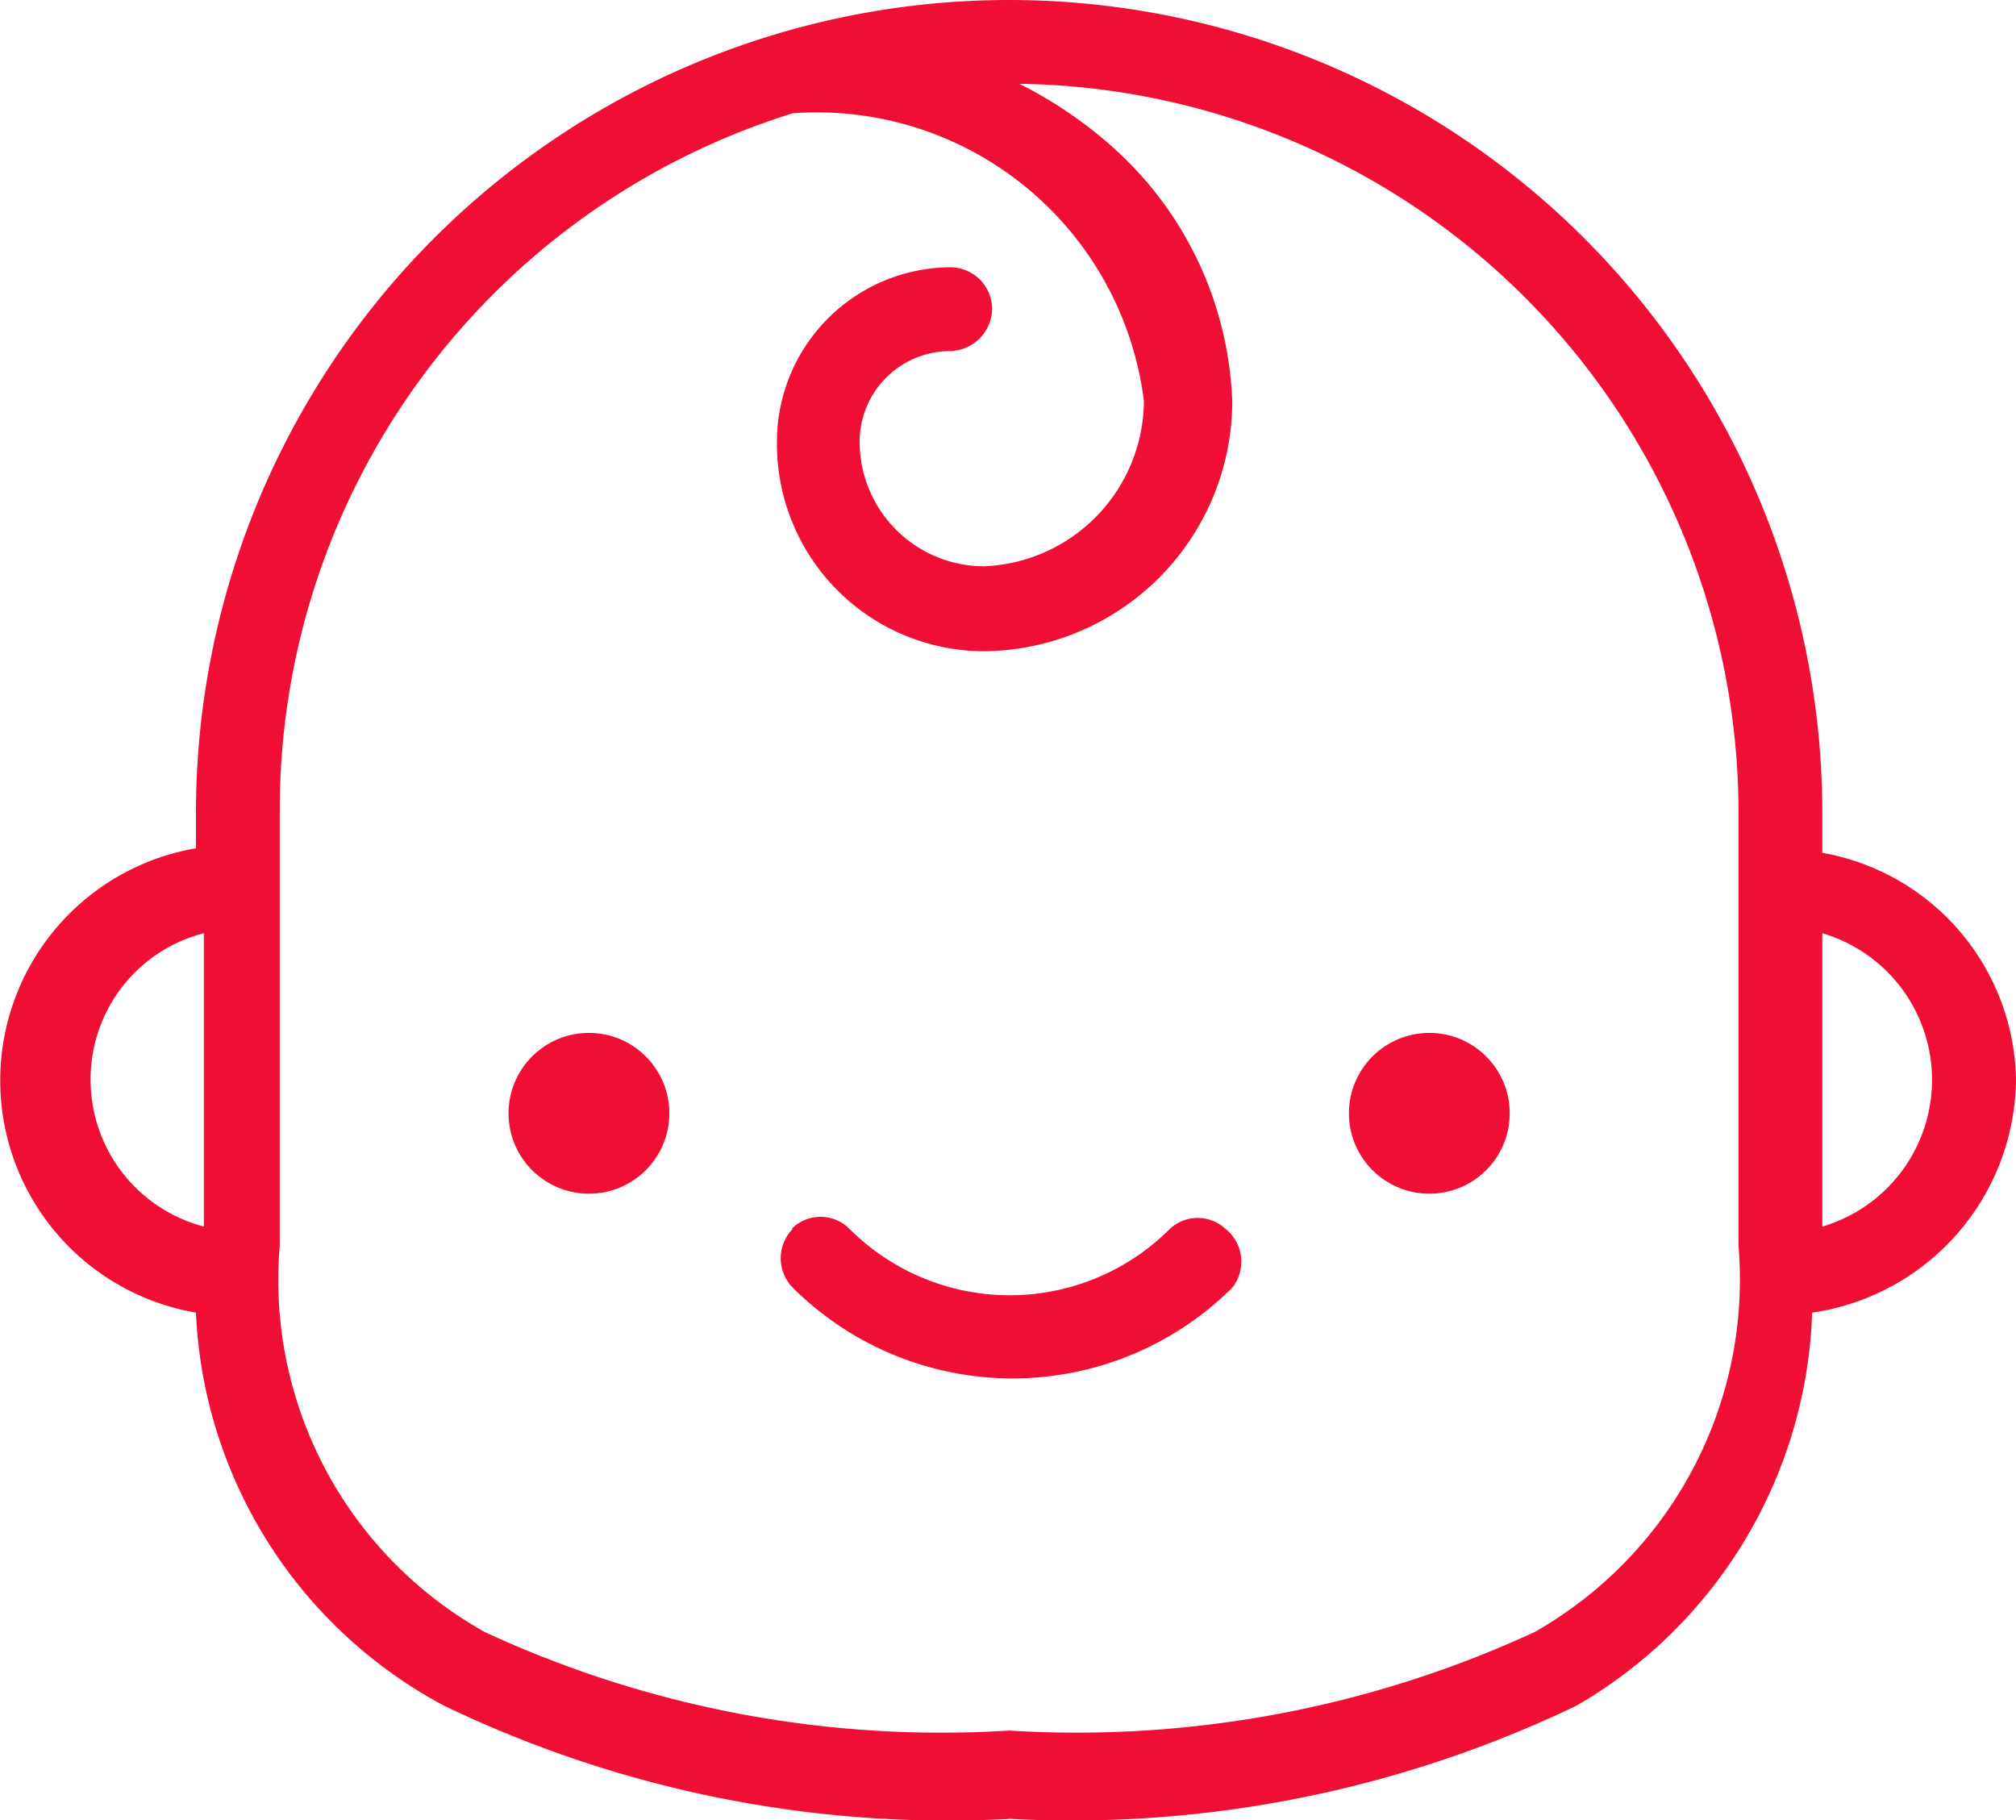 <svg xmlns="http://www.w3.org/2000/svg" viewBox="0 0 17.8 16.07"><defs><style>.cls-1{fill:#f10e34;}</style></defs><g id="Camada_2" data-name="Camada 2"><g id="Camada_1-2" data-name="Camada 1"><g id="Camada_2-2" data-name="Camada 2"><g id="Capa_1" data-name="Capa 1"><circle class="cls-1" cx="5.2" cy="9.83" r="0.71"/><circle class="cls-1" cx="12.62" cy="9.83" r="0.71"/><path class="cls-1" d="M17.8,9.53a2.07,2.07,0,0,0-1.71-2V7.18a7.18,7.18,0,0,0-14.36,0v.31a2.08,2.08,0,0,0,0,4.1,4.14,4.14,0,0,0,2.19,3.47,10.25,10.25,0,0,0,5,1,10.3,10.3,0,0,0,5-1A4.17,4.17,0,0,0,16,11.59,2.1,2.1,0,0,0,17.8,9.53Zm-17,0a1.33,1.33,0,0,1,1-1.29v2.59a1.34,1.34,0,0,1-1-1.3ZM15.35,11a3.58,3.58,0,0,1-1.8,3.41,9.64,9.64,0,0,1-4.64.87,9.58,9.58,0,0,1-4.63-.87A3.56,3.56,0,0,1,2.47,11V7.18A6.44,6.44,0,0,1,7,1a2.91,2.91,0,0,1,3.1,2.54A1.47,1.47,0,0,1,8.69,5a1.1,1.1,0,0,1-1.1-1.1.8.8,0,0,1,.8-.8h0a.38.38,0,0,0,.37-.37.37.37,0,0,0-.37-.37A1.54,1.54,0,0,0,6.86,3.9h0A1.83,1.83,0,0,0,8.68,5.75h0a2.21,2.21,0,0,0,2.2-2.2,3.16,3.16,0,0,0-1-2.2A3.78,3.78,0,0,0,9,.74a6.44,6.44,0,0,1,6.35,6.44V11Zm.74-.18V8.24a1.35,1.35,0,0,1,0,2.59Z"/><path class="cls-1" d="M10.33,10.85a2,2,0,0,1-2.83,0h0a.36.36,0,0,0-.51,0H7a.37.37,0,0,0,0,.52,2.75,2.75,0,0,0,3.88,0,.37.37,0,0,0-.06-.52A.36.36,0,0,0,10.33,10.85Z"/></g></g></g></g></svg>